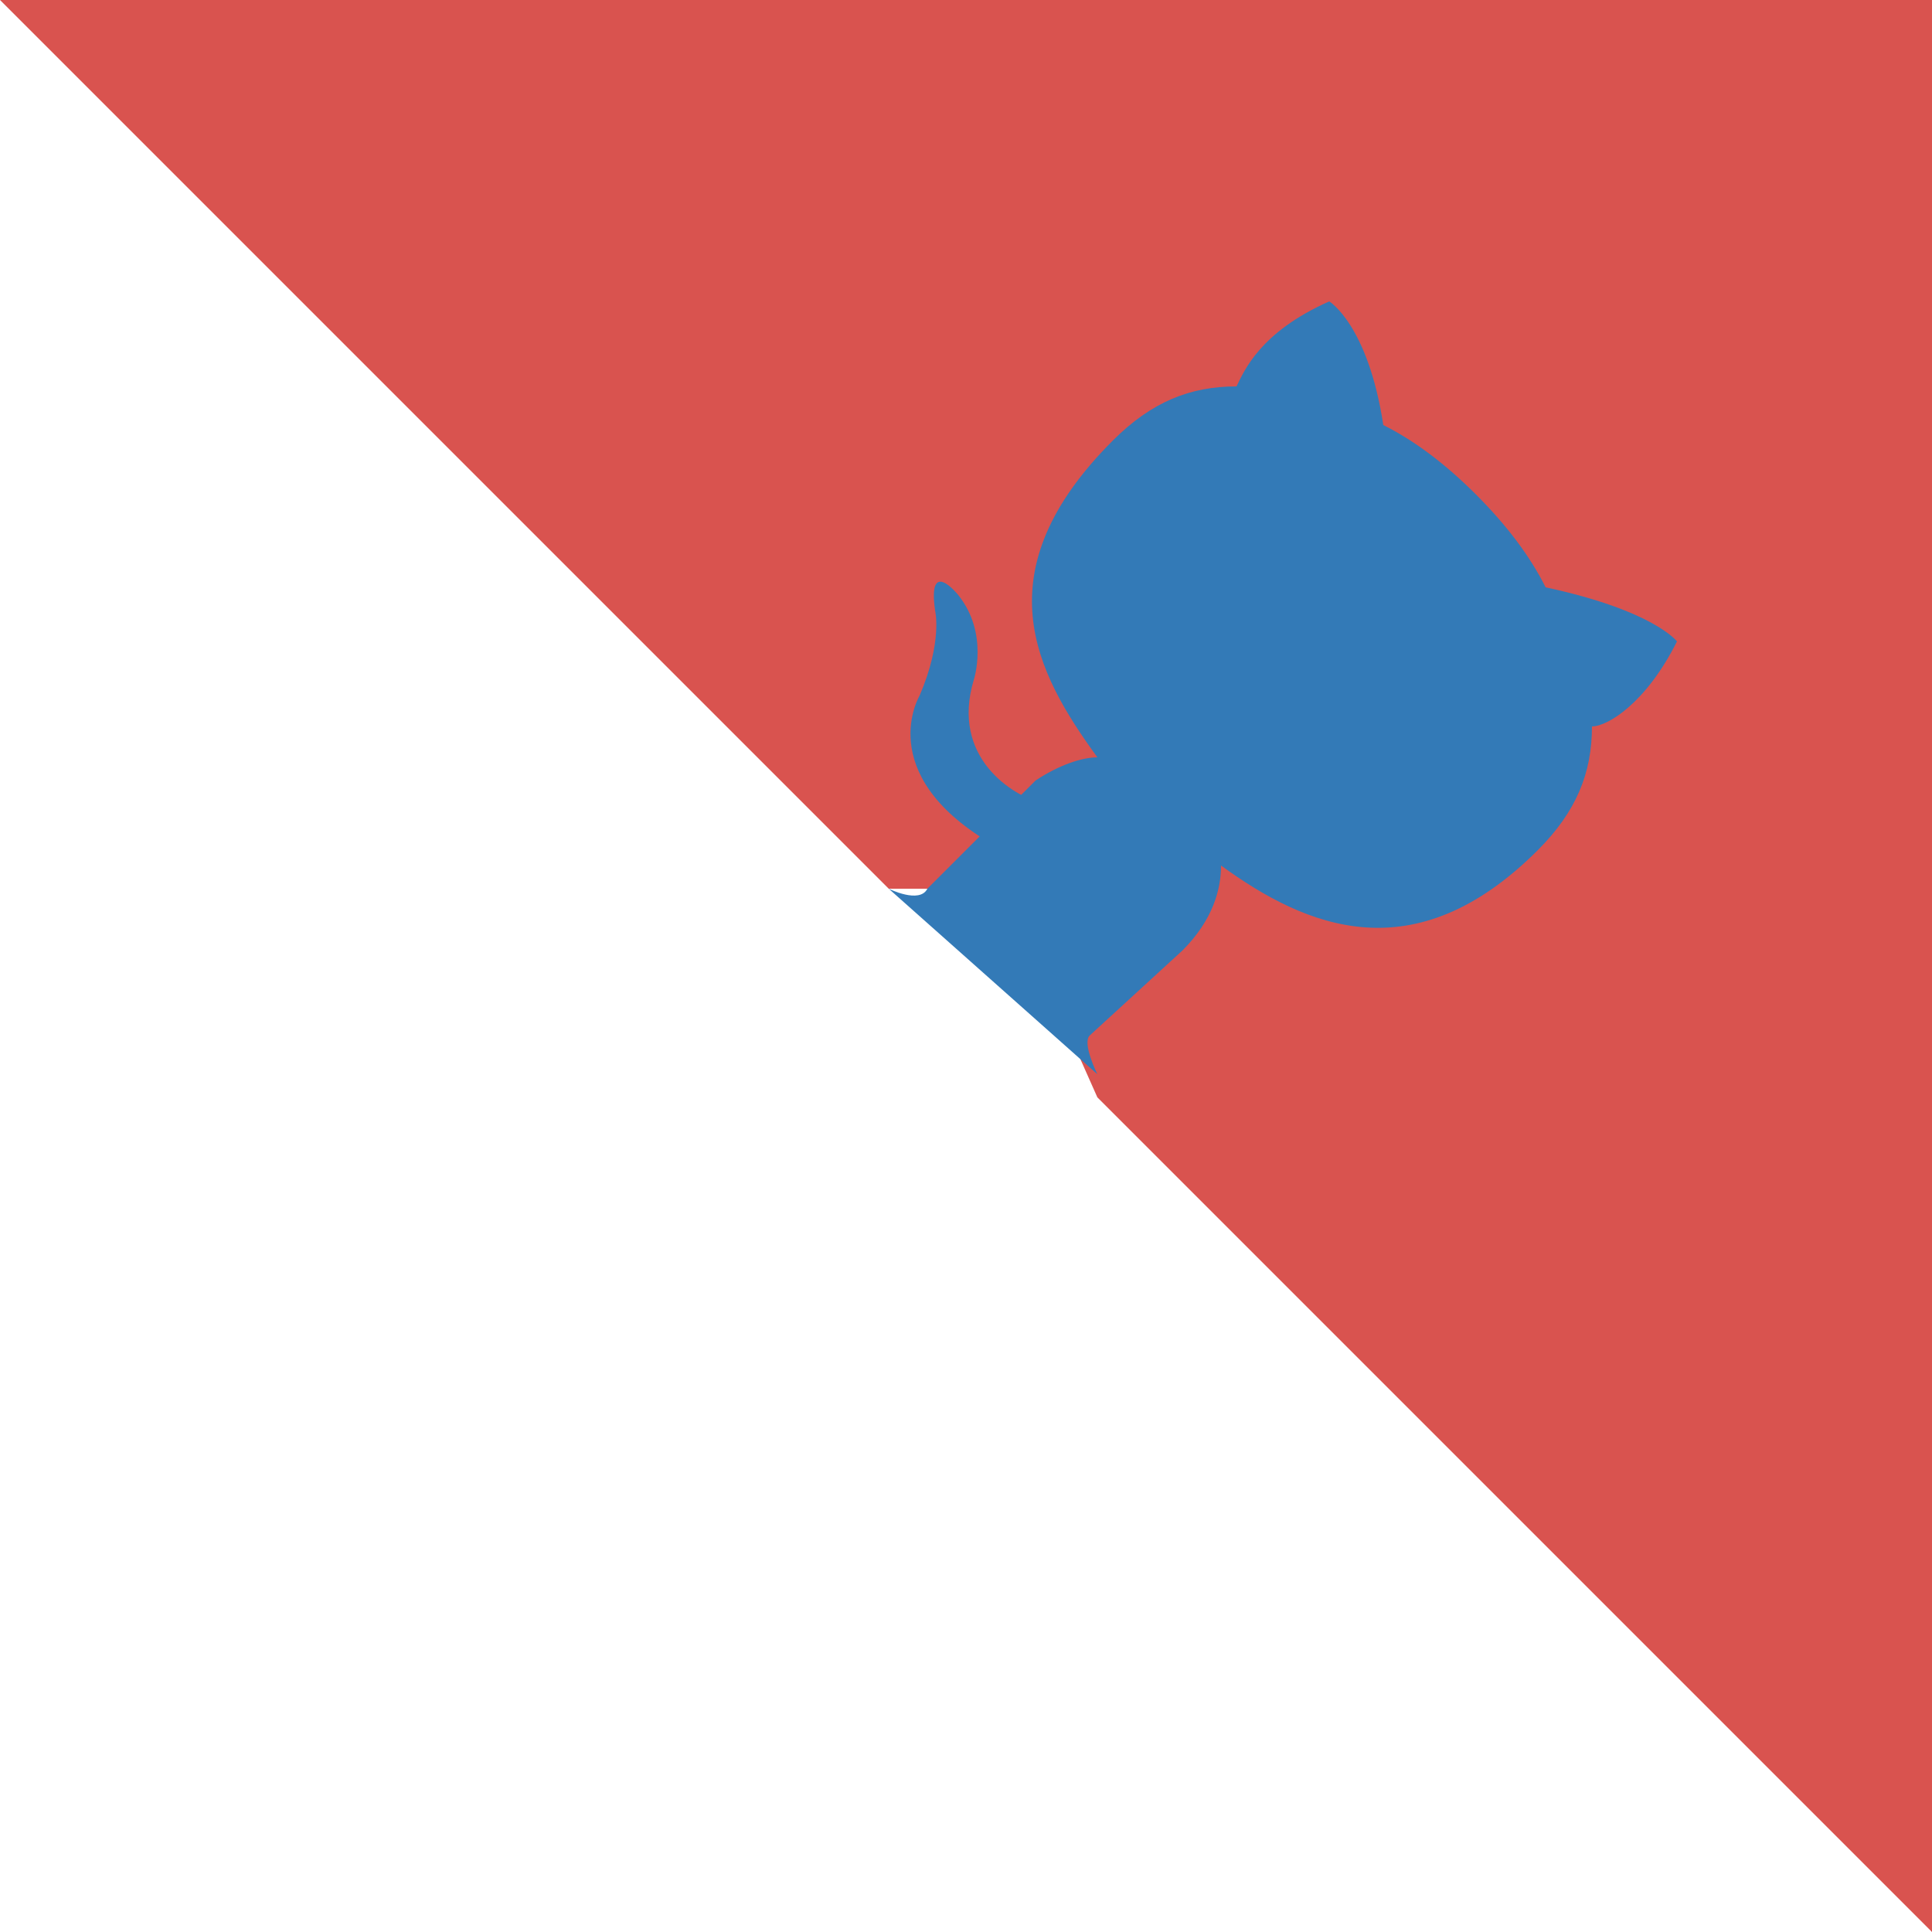<?xml version="1.0" encoding="utf-8"?>
<!-- Generator: Adobe Illustrator 16.0.4, SVG Export Plug-In . SVG Version: 6.00 Build 0)  -->
<!DOCTYPE svg PUBLIC "-//W3C//DTD SVG 1.1//EN" "http://www.w3.org/Graphics/SVG/1.1/DTD/svg11.dtd">
<svg version="1.1" id="Layer_1" xmlns="http://www.w3.org/2000/svg" xmlns:xlink="http://www.w3.org/1999/xlink" x="0px" y="0px"
	 width="80px" height="80px" viewBox="0 0 80 80" enable-background="new 0 0 80 80" xml:space="preserve">
<path fill="#D9534F" d="M0,0l36.8,36.8h4.8l3.84,8.64L80,80V0H0z"/>
<path fill="#337AB7" d="M40.96,34.88c-4.8-2.88-2.88-6.08-2.88-6.08c0.96-2.24,0.64-3.52,0.64-3.52c-0.32-2.24,0.96-0.64,0.96-0.64
	c1.28,1.6,0.64,3.52,0.64,3.52c-0.96,3.2,1.6,4.8,2.88,5.12"/>
<path fill="#337AB7" d="M36.8,36.8c0,0,1.28,0.64,1.6,0l4.48-4.48c0.96-0.64,1.92-0.96,2.56-0.96c-2.56-3.52-4.799-7.68,0.641-13.12
	c1.6-1.6,3.199-2.24,5.12-2.24c0.319-0.64,0.96-2.24,3.84-3.52c0,0,1.601,0.96,2.239,5.12c1.281,0.64,2.561,1.6,3.841,2.88
	s2.239,2.56,2.88,3.84c4.48,0.96,5.439,2.24,5.439,2.24c-1.279,2.56-2.879,3.52-3.52,3.52c0,1.92-0.641,3.52-2.24,5.12
	c-5.119,5.12-9.6,3.2-13.119,0.64c0,0.96-0.32,2.24-1.601,3.52l-3.84,3.52c-0.32,0.32,0.319,1.601,0.319,1.601L36.8,36.8z"/>
</svg>
